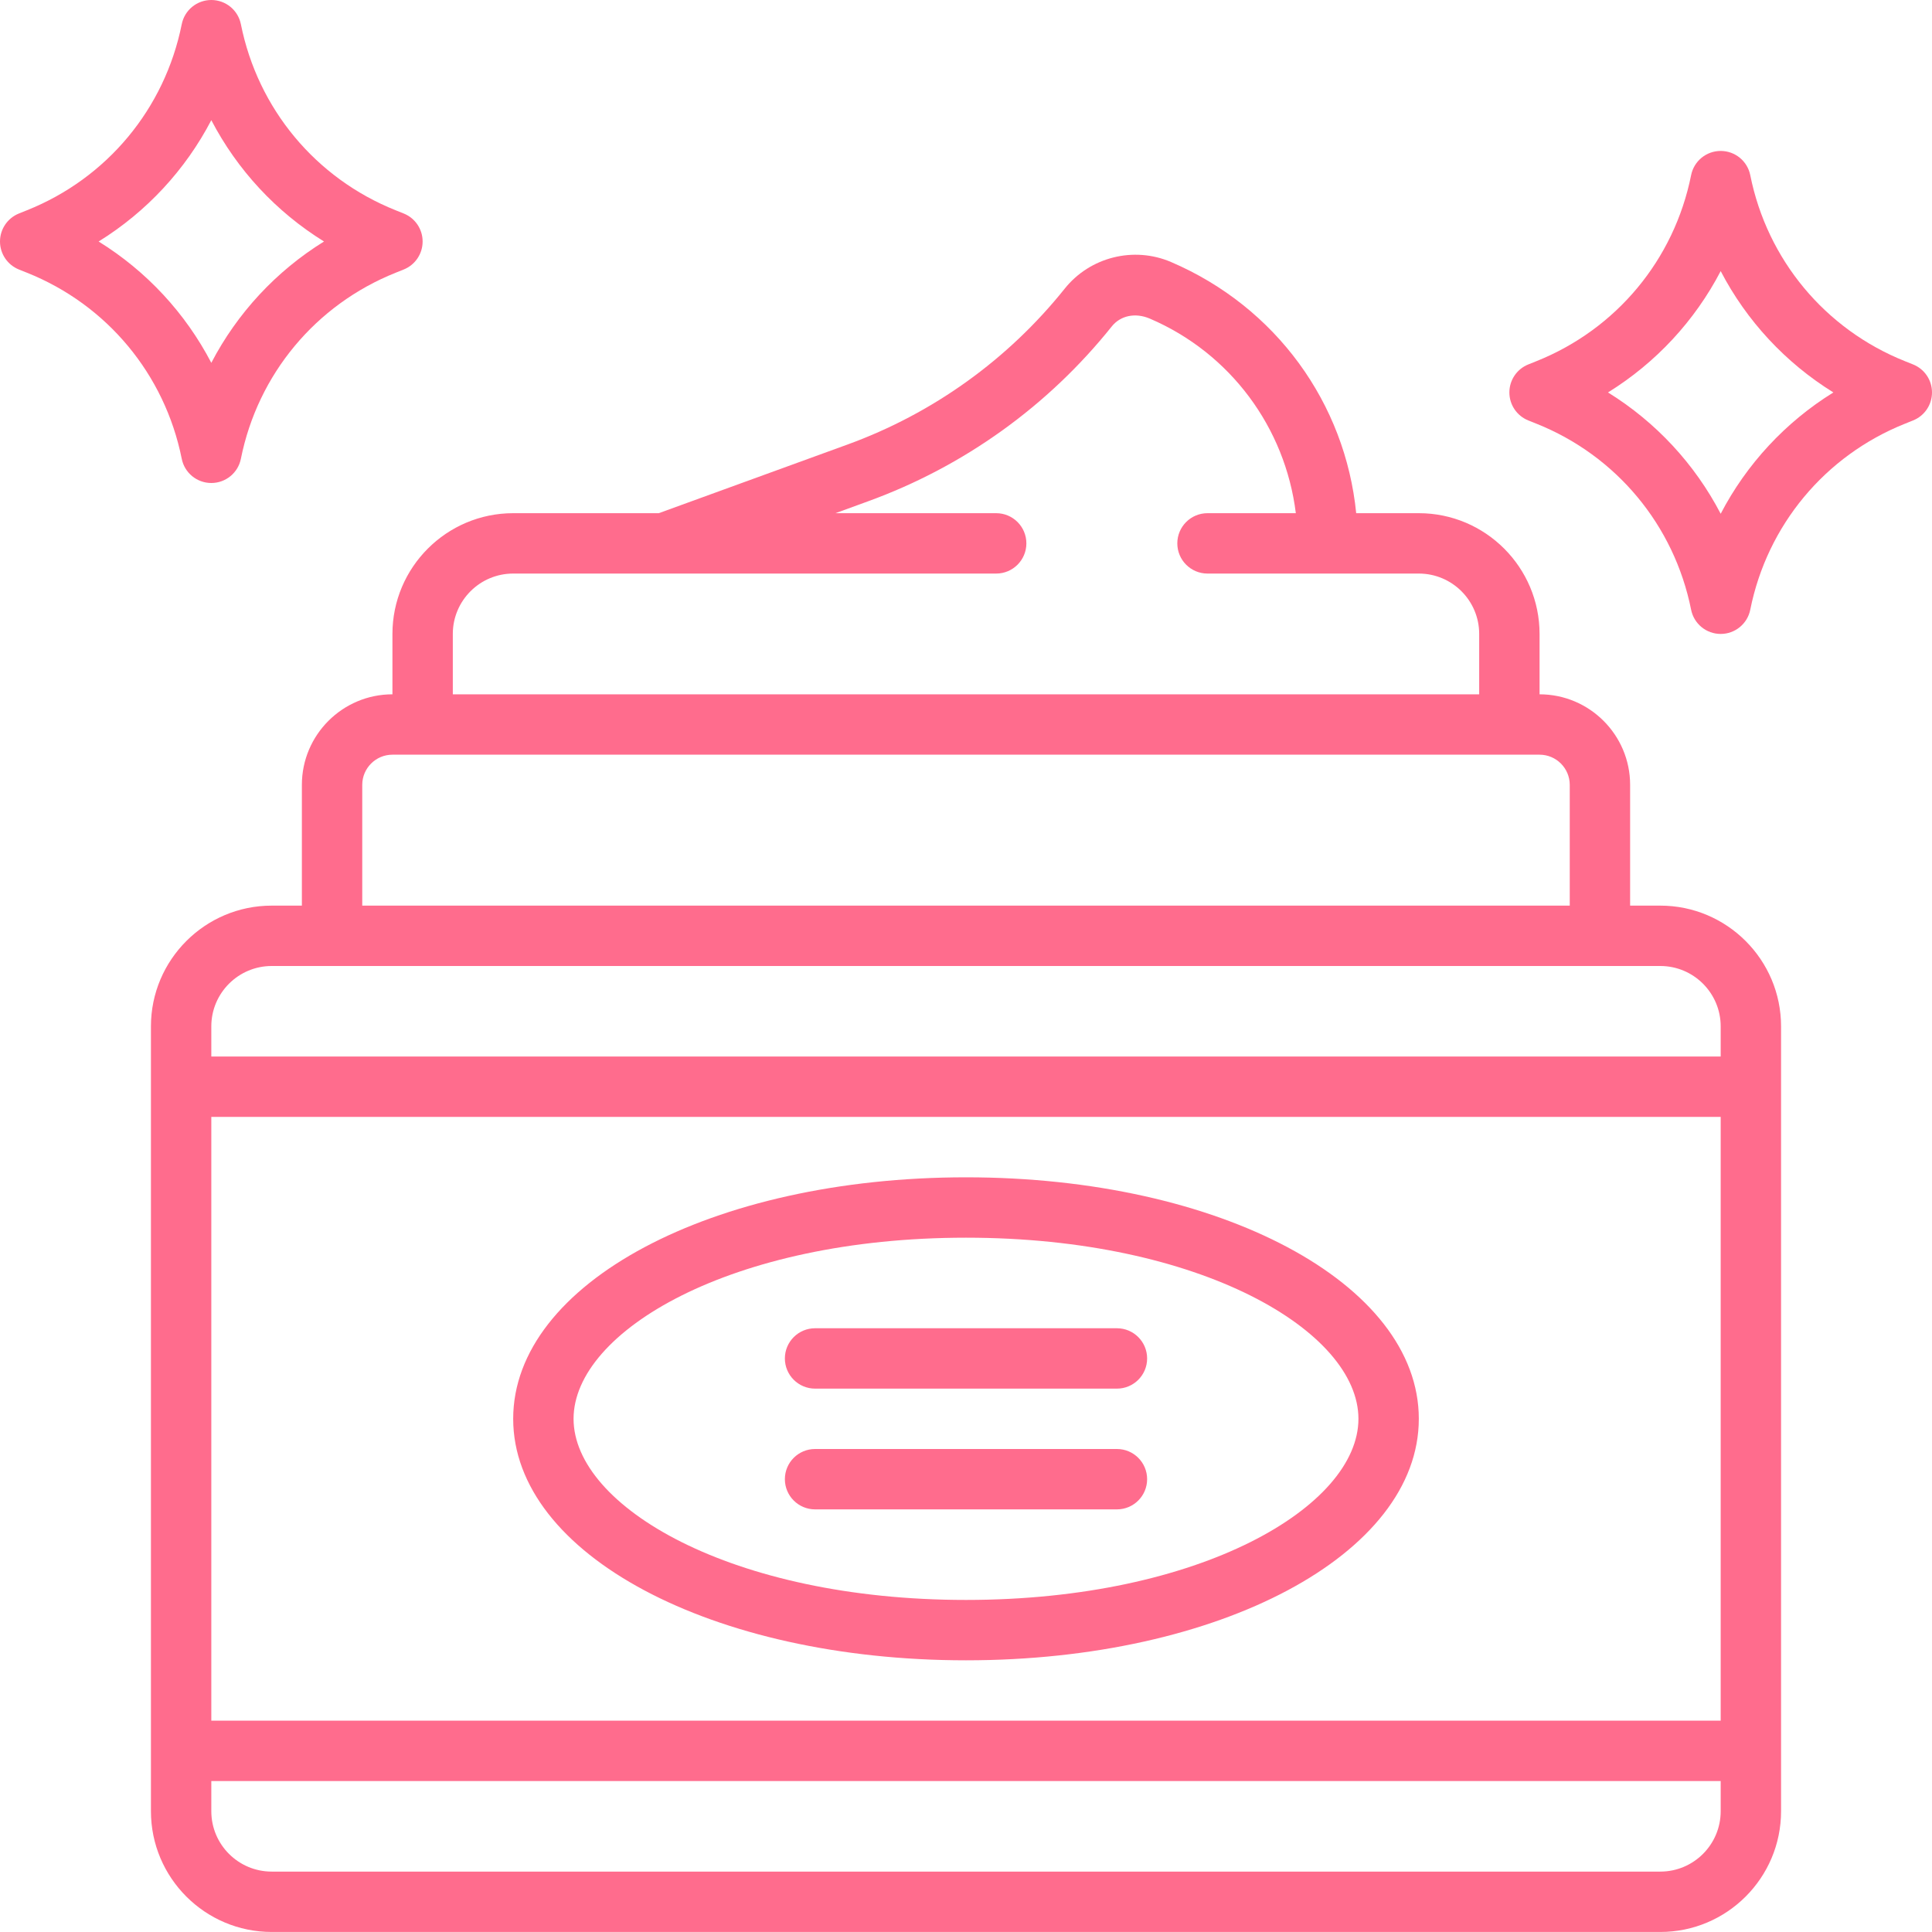 <svg width="64" height="64" viewBox="0 0 64 64" fill="none" xmlns="http://www.w3.org/2000/svg">
<path d="M55 30H54V26C54 24.345 52.654 23 51 23V21C51 18.794 49.206 17 47 17H44.926C44.564 13.364 42.279 10.174 38.793 8.68C37.558 8.15 36.108 8.513 35.269 9.563C33.388 11.914 30.899 13.699 28.071 14.727L21.823 17H17C14.794 17 13 18.794 13 21V23C11.346 23 10 24.345 10 26V30H9C6.794 30 5 31.794 5 33.999V59.999C5 62.205 6.794 63.999 9 63.999H55C57.206 63.999 59 62.205 59 59.999V33.999C59 31.794 57.206 30 55 30ZM15 21C15 19.896 15.897 19 17 19H33C33.552 19 34 18.552 34 18C34 17.447 33.552 17 33 17H27.676L28.754 16.607C31.928 15.454 34.721 13.45 36.83 10.812C37.11 10.463 37.594 10.343 38.091 10.555C40.762 11.7 42.575 14.167 42.926 17H40C39.448 17 39 17.447 39 18C39 18.552 39.448 19 40 19H47C48.103 19 49 19.896 49 21V23H15V21ZM12 26C12 25.448 12.449 25 13 25H51C51.551 25 52 25.448 52 26V30H12V26ZM9 32H55C56.103 32 57 32.897 57 33.999V34.999H7V33.999C7 32.897 7.897 32 9 32ZM57 56.999H7V36.999H57V56.999ZM55 61.999H9C7.897 61.999 7 61.103 7 59.999V58.999H57V59.999C57 61.103 56.103 61.999 55 61.999Z" fill="#ff6c8d"/>
<path d="M32 55C40.411 55 47 51.486 47 47C47 42.514 40.411 39 32 39C23.589 39 17 42.514 17 47C17 51.486 23.589 55 32 55ZM32 41C39.776 41 45 44.102 45 47C45 49.898 39.776 53 32 53C24.224 53 19 49.898 19 47C19 44.102 24.224 41 32 41Z" fill="#ff6c8d"/>
<path d="M7 16C7.477 16 7.887 15.664 7.98 15.196C8.541 12.398 10.457 10.094 13.106 9.035L13.372 8.928C13.752 8.776 14 8.409 14 8C14 7.591 13.752 7.224 13.372 7.072L13.105 6.965C10.457 5.906 8.541 3.603 7.98 0.804C7.887 0.336 7.477 0 7 0C6.523 0 6.113 0.336 6.02 0.804C5.459 3.603 3.543 5.906 0.894 6.965L0.628 7.072C0.249 7.224 0 7.591 0 8C0 8.409 0.249 8.776 0.628 8.928L0.895 9.035C3.543 10.094 5.459 12.398 6.02 15.196C6.113 15.664 6.523 16 7 16ZM3.267 8C4.857 7.015 6.142 5.626 7 3.981C7.858 5.626 9.143 7.015 10.733 8C9.143 8.985 7.858 10.374 7 12.019C6.142 10.373 4.857 8.985 3.267 8Z" fill="#ff6c8d"/>
<path d="M63.372 12.072L63.105 11.965C60.456 10.906 58.541 8.603 57.98 5.804C57.887 5.336 57.477 5 57 5C56.523 5 56.113 5.336 56.02 5.804C55.459 8.603 53.544 10.906 50.894 11.965L50.628 12.072C50.248 12.224 50 12.591 50 13C50 13.409 50.248 13.776 50.628 13.928L50.895 14.035C53.544 15.094 55.459 17.398 56.02 20.196C56.113 20.664 56.523 21 57 21C57.477 21 57.887 20.664 57.98 20.196C58.541 17.398 60.456 15.094 63.106 14.035L63.372 13.928C63.752 13.776 64 13.409 64 13C64 12.591 63.752 12.224 63.372 12.072ZM57 17.019C56.142 15.373 54.857 13.985 53.267 13C54.857 12.015 56.142 10.626 57 8.981C57.858 10.627 59.143 12.015 60.733 13C59.143 13.985 57.858 15.374 57 17.019Z" fill="#ff6c8d"/>
<path d="M27 46H37C37.552 46 38 45.552 38 45C38 44.448 37.552 44 37 44H27C26.448 44 26 44.448 26 45C26 45.552 26.448 46 27 46Z" fill="#ff6c8d"/>
<path d="M27 50H37C37.552 50 38 49.552 38 49C38 48.448 37.552 48 37 48H27C26.448 48 26 48.448 26 49C26 49.552 26.448 50 27 50Z" fill="#ff6c8d"/>
</svg>
